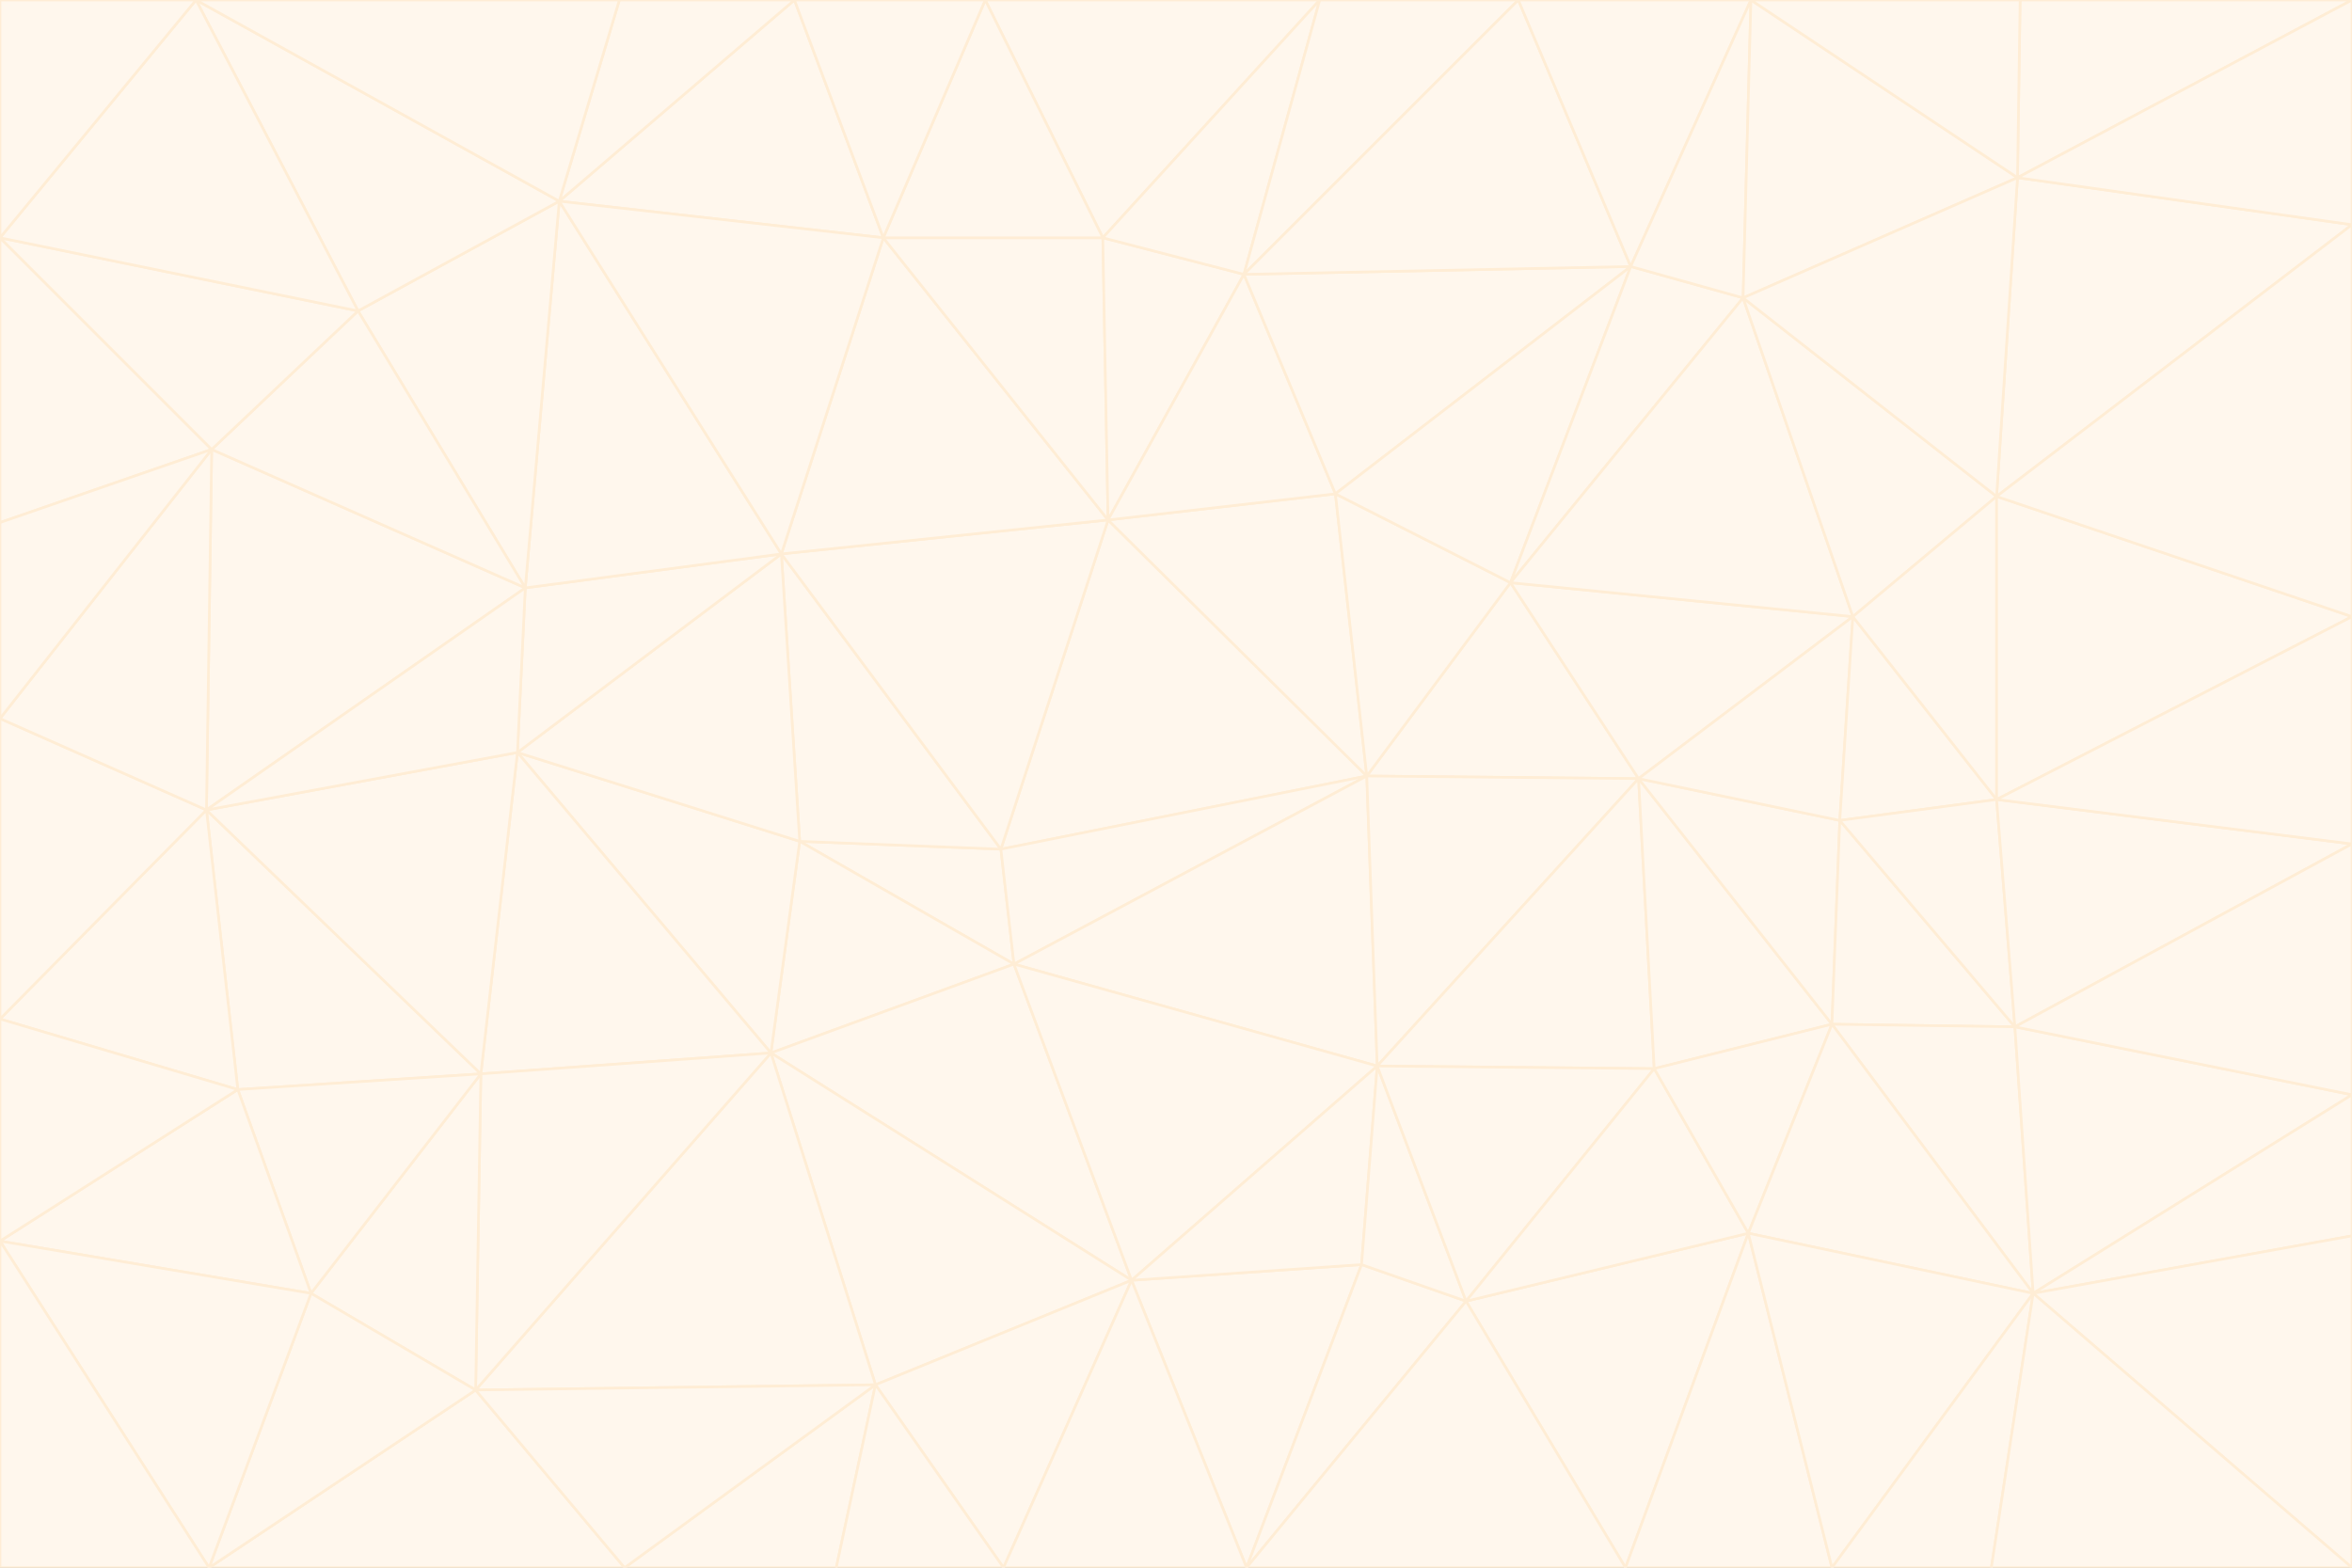 <svg id="visual" viewBox="0 0 900 600" width="900" height="600" xmlns="http://www.w3.org/2000/svg" xmlns:xlink="http://www.w3.org/1999/xlink" version="1.1"><rect x="0" y="0" width="900" height="600" fill="#333333" stroke="none"/><g stroke-width="1" stroke-linejoin="bevel"><path d="M383 325L306 322L388 369Z" fill="#fff7ed" stroke="#ffedd5"></path><path d="M306 322L295 403L388 369Z" fill="#fff7ed" stroke="#ffedd5"></path><path d="M383 325L299 212L306 322Z" fill="#fff7ed" stroke="#ffedd5"></path><path d="M306 322L198 288L295 403Z" fill="#fff7ed" stroke="#ffedd5"></path><path d="M299 212L198 288L306 322Z" fill="#fff7ed" stroke="#ffedd5"></path><path d="M295 403L433 490L388 369Z" fill="#fff7ed" stroke="#ffedd5"></path><path d="M523 297L424 199L383 325Z" fill="#fff7ed" stroke="#ffedd5"></path><path d="M198 288L184 411L295 403Z" fill="#fff7ed" stroke="#ffedd5"></path><path d="M295 403L335 530L433 490Z" fill="#fff7ed" stroke="#ffedd5"></path><path d="M523 297L383 325L388 369Z" fill="#fff7ed" stroke="#ffedd5"></path><path d="M383 325L424 199L299 212Z" fill="#fff7ed" stroke="#ffedd5"></path><path d="M182 532L335 530L295 403Z" fill="#fff7ed" stroke="#ffedd5"></path><path d="M527 408L523 297L388 369Z" fill="#fff7ed" stroke="#ffedd5"></path><path d="M299 212L201 225L198 288Z" fill="#fff7ed" stroke="#ffedd5"></path><path d="M79 310L91 417L184 411Z" fill="#fff7ed" stroke="#ffedd5"></path><path d="M433 490L527 408L388 369Z" fill="#fff7ed" stroke="#ffedd5"></path><path d="M477 600L521 484L433 490Z" fill="#fff7ed" stroke="#ffedd5"></path><path d="M433 490L521 484L527 408Z" fill="#fff7ed" stroke="#ffedd5"></path><path d="M523 297L511 189L424 199Z" fill="#fff7ed" stroke="#ffedd5"></path><path d="M424 199L338 91L299 212Z" fill="#fff7ed" stroke="#ffedd5"></path><path d="M184 411L182 532L295 403Z" fill="#fff7ed" stroke="#ffedd5"></path><path d="M239 600L320 600L335 530Z" fill="#fff7ed" stroke="#ffedd5"></path><path d="M335 530L384 600L433 490Z" fill="#fff7ed" stroke="#ffedd5"></path><path d="M320 600L384 600L335 530Z" fill="#fff7ed" stroke="#ffedd5"></path><path d="M79 310L184 411L198 288Z" fill="#fff7ed" stroke="#ffedd5"></path><path d="M184 411L119 495L182 532Z" fill="#fff7ed" stroke="#ffedd5"></path><path d="M422 91L338 91L424 199Z" fill="#fff7ed" stroke="#ffedd5"></path><path d="M299 212L214 77L201 225Z" fill="#fff7ed" stroke="#ffedd5"></path><path d="M477 600L561 498L521 484Z" fill="#fff7ed" stroke="#ffedd5"></path><path d="M521 484L561 498L527 408Z" fill="#fff7ed" stroke="#ffedd5"></path><path d="M627 298L578 223L523 297Z" fill="#fff7ed" stroke="#ffedd5"></path><path d="M523 297L578 223L511 189Z" fill="#fff7ed" stroke="#ffedd5"></path><path d="M91 417L119 495L184 411Z" fill="#fff7ed" stroke="#ffedd5"></path><path d="M627 298L523 297L527 408Z" fill="#fff7ed" stroke="#ffedd5"></path><path d="M476 105L422 91L424 199Z" fill="#fff7ed" stroke="#ffedd5"></path><path d="M81 172L79 310L201 225Z" fill="#fff7ed" stroke="#ffedd5"></path><path d="M201 225L79 310L198 288Z" fill="#fff7ed" stroke="#ffedd5"></path><path d="M80 600L239 600L182 532Z" fill="#fff7ed" stroke="#ffedd5"></path><path d="M182 532L239 600L335 530Z" fill="#fff7ed" stroke="#ffedd5"></path><path d="M476 105L424 199L511 189Z" fill="#fff7ed" stroke="#ffedd5"></path><path d="M624 102L476 105L511 189Z" fill="#fff7ed" stroke="#ffedd5"></path><path d="M384 600L477 600L433 490Z" fill="#fff7ed" stroke="#ffedd5"></path><path d="M633 409L627 298L527 408Z" fill="#fff7ed" stroke="#ffedd5"></path><path d="M561 498L633 409L527 408Z" fill="#fff7ed" stroke="#ffedd5"></path><path d="M304 0L214 77L338 91Z" fill="#fff7ed" stroke="#ffedd5"></path><path d="M338 91L214 77L299 212Z" fill="#fff7ed" stroke="#ffedd5"></path><path d="M214 77L137 119L201 225Z" fill="#fff7ed" stroke="#ffedd5"></path><path d="M137 119L81 172L201 225Z" fill="#fff7ed" stroke="#ffedd5"></path><path d="M91 417L0 475L119 495Z" fill="#fff7ed" stroke="#ffedd5"></path><path d="M79 310L0 390L91 417Z" fill="#fff7ed" stroke="#ffedd5"></path><path d="M0 275L0 390L79 310Z" fill="#fff7ed" stroke="#ffedd5"></path><path d="M622 600L669 472L561 498Z" fill="#fff7ed" stroke="#ffedd5"></path><path d="M561 498L669 472L633 409Z" fill="#fff7ed" stroke="#ffedd5"></path><path d="M633 409L701 392L627 298Z" fill="#fff7ed" stroke="#ffedd5"></path><path d="M81 172L0 275L79 310Z" fill="#fff7ed" stroke="#ffedd5"></path><path d="M505 0L377 0L422 91Z" fill="#fff7ed" stroke="#ffedd5"></path><path d="M422 91L377 0L338 91Z" fill="#fff7ed" stroke="#ffedd5"></path><path d="M377 0L304 0L338 91Z" fill="#fff7ed" stroke="#ffedd5"></path><path d="M214 77L75 0L137 119Z" fill="#fff7ed" stroke="#ffedd5"></path><path d="M669 472L701 392L633 409Z" fill="#fff7ed" stroke="#ffedd5"></path><path d="M627 298L709 236L578 223Z" fill="#fff7ed" stroke="#ffedd5"></path><path d="M119 495L80 600L182 532Z" fill="#fff7ed" stroke="#ffedd5"></path><path d="M0 475L80 600L119 495Z" fill="#fff7ed" stroke="#ffedd5"></path><path d="M701 392L704 314L627 298Z" fill="#fff7ed" stroke="#ffedd5"></path><path d="M578 223L624 102L511 189Z" fill="#fff7ed" stroke="#ffedd5"></path><path d="M476 105L505 0L422 91Z" fill="#fff7ed" stroke="#ffedd5"></path><path d="M0 390L0 475L91 417Z" fill="#fff7ed" stroke="#ffedd5"></path><path d="M304 0L237 0L214 77Z" fill="#fff7ed" stroke="#ffedd5"></path><path d="M0 91L0 200L81 172Z" fill="#fff7ed" stroke="#ffedd5"></path><path d="M477 600L622 600L561 498Z" fill="#fff7ed" stroke="#ffedd5"></path><path d="M771 393L704 314L701 392Z" fill="#fff7ed" stroke="#ffedd5"></path><path d="M0 91L81 172L137 119Z" fill="#fff7ed" stroke="#ffedd5"></path><path d="M81 172L0 200L0 275Z" fill="#fff7ed" stroke="#ffedd5"></path><path d="M667 114L624 102L578 223Z" fill="#fff7ed" stroke="#ffedd5"></path><path d="M704 314L709 236L627 298Z" fill="#fff7ed" stroke="#ffedd5"></path><path d="M764 306L709 236L704 314Z" fill="#fff7ed" stroke="#ffedd5"></path><path d="M581 0L505 0L476 105Z" fill="#fff7ed" stroke="#ffedd5"></path><path d="M709 236L667 114L578 223Z" fill="#fff7ed" stroke="#ffedd5"></path><path d="M624 102L581 0L476 105Z" fill="#fff7ed" stroke="#ffedd5"></path><path d="M771 393L701 392L778 495Z" fill="#fff7ed" stroke="#ffedd5"></path><path d="M771 393L764 306L704 314Z" fill="#fff7ed" stroke="#ffedd5"></path><path d="M709 236L764 190L667 114Z" fill="#fff7ed" stroke="#ffedd5"></path><path d="M0 475L0 600L80 600Z" fill="#fff7ed" stroke="#ffedd5"></path><path d="M670 0L581 0L624 102Z" fill="#fff7ed" stroke="#ffedd5"></path><path d="M778 495L701 392L669 472Z" fill="#fff7ed" stroke="#ffedd5"></path><path d="M75 0L0 91L137 119Z" fill="#fff7ed" stroke="#ffedd5"></path><path d="M622 600L701 600L669 472Z" fill="#fff7ed" stroke="#ffedd5"></path><path d="M237 0L75 0L214 77Z" fill="#fff7ed" stroke="#ffedd5"></path><path d="M764 306L764 190L709 236Z" fill="#fff7ed" stroke="#ffedd5"></path><path d="M667 114L670 0L624 102Z" fill="#fff7ed" stroke="#ffedd5"></path><path d="M900 236L764 190L764 306Z" fill="#fff7ed" stroke="#ffedd5"></path><path d="M701 600L778 495L669 472Z" fill="#fff7ed" stroke="#ffedd5"></path><path d="M900 86L772 68L764 190Z" fill="#fff7ed" stroke="#ffedd5"></path><path d="M772 68L670 0L667 114Z" fill="#fff7ed" stroke="#ffedd5"></path><path d="M701 600L762 600L778 495Z" fill="#fff7ed" stroke="#ffedd5"></path><path d="M75 0L0 0L0 91Z" fill="#fff7ed" stroke="#ffedd5"></path><path d="M900 323L764 306L771 393Z" fill="#fff7ed" stroke="#ffedd5"></path><path d="M764 190L772 68L667 114Z" fill="#fff7ed" stroke="#ffedd5"></path><path d="M900 0L773 0L772 68Z" fill="#fff7ed" stroke="#ffedd5"></path><path d="M772 68L773 0L670 0Z" fill="#fff7ed" stroke="#ffedd5"></path><path d="M900 419L771 393L778 495Z" fill="#fff7ed" stroke="#ffedd5"></path><path d="M900 419L900 323L771 393Z" fill="#fff7ed" stroke="#ffedd5"></path><path d="M900 473L900 419L778 495Z" fill="#fff7ed" stroke="#ffedd5"></path><path d="M900 323L900 236L764 306Z" fill="#fff7ed" stroke="#ffedd5"></path><path d="M900 600L900 473L778 495Z" fill="#fff7ed" stroke="#ffedd5"></path><path d="M762 600L900 600L778 495Z" fill="#fff7ed" stroke="#ffedd5"></path><path d="M900 236L900 86L764 190Z" fill="#fff7ed" stroke="#ffedd5"></path><path d="M900 86L900 0L772 68Z" fill="#fff7ed" stroke="#ffedd5"></path></g></svg>